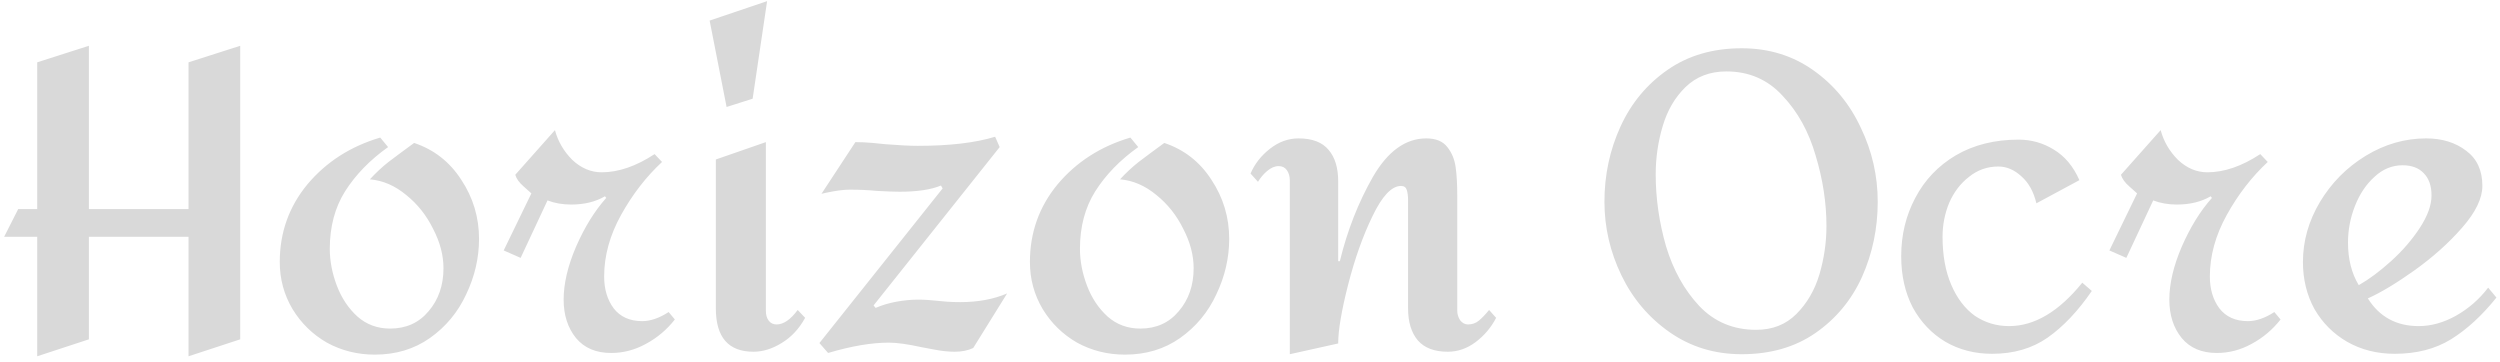 <svg width="387" height="56" viewBox="0 0 387 56" fill="none" xmlns="http://www.w3.org/2000/svg">
<path d="M29.184 9.648L37.184 7.088V52.528L29.184 55.152V36.656H13.76V52.528L5.76 55.152V36.656H0.64L2.816 32.368H5.76V9.648L13.76 7.088V32.368H29.184V9.648ZM60.075 22.768C57.259 24.773 55.04 27.056 53.419 29.616C51.84 32.133 51.051 35.099 51.051 38.512C51.051 40.389 51.414 42.288 52.139 44.208C52.864 46.128 53.931 47.728 55.339 49.008C56.747 50.245 58.432 50.864 60.395 50.864C62.87 50.864 64.854 49.968 66.347 48.176C67.883 46.384 68.651 44.165 68.651 41.52C68.651 39.515 68.118 37.488 67.051 35.44C66.027 33.349 64.64 31.6 62.891 30.192C61.142 28.741 59.264 27.931 57.259 27.76C58.155 26.779 59.115 25.883 60.139 25.072C61.206 24.261 62.528 23.28 64.107 22.128C67.179 23.152 69.611 25.051 71.403 27.824C73.238 30.597 74.155 33.648 74.155 36.976C74.155 39.92 73.494 42.779 72.171 45.552C70.891 48.325 69.014 50.587 66.539 52.336C64.107 54.043 61.27 54.896 58.027 54.896C55.339 54.896 52.864 54.277 50.603 53.04C48.384 51.76 46.614 50.032 45.291 47.856C43.968 45.637 43.307 43.205 43.307 40.56C43.307 35.995 44.736 31.984 47.595 28.528C50.496 25.072 54.251 22.661 58.859 21.296L60.075 22.768ZM89.171 38.192C90.493 35.163 92.05 32.645 93.843 30.64L93.65 30.384C92.2 31.237 90.451 31.664 88.403 31.664C87.08 31.664 85.864 31.451 84.754 31.024L80.594 39.92L77.971 38.768L82.258 29.936C82.13 29.808 81.725 29.445 81.043 28.848C80.36 28.251 79.933 27.653 79.763 27.056L85.906 20.144C86.376 21.893 87.272 23.429 88.594 24.752C89.96 26.032 91.475 26.672 93.138 26.672C95.741 26.672 98.472 25.733 101.331 23.856L102.483 25.072C100.008 27.376 97.896 30.107 96.147 33.264C94.397 36.421 93.522 39.6 93.522 42.8C93.522 44.763 94.013 46.405 94.995 47.728C96.019 49.051 97.49 49.712 99.41 49.712C100.691 49.712 102.056 49.243 103.507 48.304L104.467 49.456C103.229 51.035 101.736 52.293 99.987 53.232C98.28 54.171 96.488 54.64 94.611 54.64C92.264 54.64 90.451 53.872 89.171 52.336C87.891 50.757 87.251 48.773 87.251 46.384C87.251 43.909 87.891 41.179 89.171 38.192ZM116.508 15.28L112.476 16.56L109.852 3.184L118.748 0.176L116.508 15.28ZM118.556 48.112C118.556 48.752 118.705 49.264 119.004 49.648C119.303 50.032 119.708 50.224 120.22 50.224C121.287 50.224 122.375 49.477 123.484 47.984L124.636 49.2C123.697 50.907 122.481 52.208 120.988 53.104C119.537 54 118.087 54.448 116.636 54.448C112.753 54.448 110.812 52.208 110.812 47.728V24.688L118.556 22V48.112ZM135.55 47.664C136.531 47.237 137.598 46.917 138.75 46.704C139.944 46.491 141.054 46.384 142.078 46.384C143.059 46.384 144.104 46.448 145.214 46.576C145.598 46.619 146.067 46.661 146.622 46.704C147.219 46.747 147.902 46.768 148.67 46.768C151.4 46.768 153.811 46.32 155.902 45.424L150.654 53.872C149.843 54.256 148.883 54.448 147.774 54.448C146.835 54.448 145.811 54.341 144.702 54.128C143.592 53.915 142.91 53.787 142.654 53.744C140.52 53.275 138.835 53.04 137.598 53.04C134.91 53.04 131.774 53.573 128.19 54.64L126.846 53.104L145.918 29.168L145.662 28.72C144.126 29.36 141.992 29.68 139.262 29.68C138.451 29.68 137.278 29.637 135.742 29.552C134.462 29.424 133.075 29.36 131.582 29.36C130.856 29.36 130.003 29.445 129.022 29.616C128.083 29.787 127.464 29.915 127.166 30L132.414 22C133.267 22 134.163 22.043 135.102 22.128C136.04 22.213 136.68 22.277 137.022 22.32C139.155 22.491 140.84 22.576 142.078 22.576C146.984 22.576 150.974 22.107 154.046 21.168L154.75 22.768L135.23 47.28L135.55 47.664ZM176.2 22.768C173.384 24.773 171.165 27.056 169.544 29.616C167.965 32.133 167.176 35.099 167.176 38.512C167.176 40.389 167.539 42.288 168.264 44.208C168.989 46.128 170.056 47.728 171.464 49.008C172.872 50.245 174.557 50.864 176.52 50.864C178.995 50.864 180.979 49.968 182.472 48.176C184.008 46.384 184.776 44.165 184.776 41.52C184.776 39.515 184.243 37.488 183.176 35.44C182.152 33.349 180.765 31.6 179.016 30.192C177.267 28.741 175.389 27.931 173.384 27.76C174.28 26.779 175.24 25.883 176.264 25.072C177.331 24.261 178.653 23.28 180.232 22.128C183.304 23.152 185.736 25.051 187.528 27.824C189.363 30.597 190.28 33.648 190.28 36.976C190.28 39.92 189.619 42.779 188.296 45.552C187.016 48.325 185.139 50.587 182.664 52.336C180.232 54.043 177.395 54.896 174.152 54.896C171.464 54.896 168.989 54.277 166.728 53.04C164.509 51.76 162.739 50.032 161.416 47.856C160.093 45.637 159.432 43.205 159.432 40.56C159.432 35.995 160.861 31.984 163.72 28.528C166.621 25.072 170.376 22.661 174.984 21.296L176.2 22.768ZM220.784 21.424C222.277 21.424 223.365 21.872 224.048 22.768C224.73 23.621 225.157 24.645 225.328 25.84C225.498 26.992 225.583 28.485 225.583 30.32V48.112C225.583 48.624 225.733 49.115 226.032 49.584C226.373 50.011 226.778 50.224 227.248 50.224C227.888 50.224 228.442 50.032 228.912 49.648C229.424 49.221 229.957 48.667 230.512 47.984L231.6 49.2C230.832 50.693 229.765 51.952 228.4 52.976C227.077 53.957 225.648 54.448 224.112 54.448C222.064 54.448 220.528 53.872 219.504 52.72C218.48 51.525 217.968 49.861 217.968 47.728V30.96C217.968 30.363 217.904 29.851 217.776 29.424C217.648 28.997 217.349 28.784 216.88 28.784C215.429 28.784 213.957 30.341 212.464 33.456C210.97 36.528 209.712 40.069 208.688 44.08C207.664 48.091 207.152 51.12 207.152 53.168L199.664 54.832V27.952C199.664 27.312 199.514 26.779 199.216 26.352C198.917 25.925 198.49 25.712 197.936 25.712C197.338 25.712 196.741 25.968 196.144 26.48C195.589 26.949 195.12 27.504 194.736 28.144L193.584 26.864C194.224 25.371 195.226 24.091 196.592 23.024C197.957 21.957 199.429 21.424 201.008 21.424C203.141 21.424 204.698 22.021 205.68 23.216C206.661 24.368 207.152 25.989 207.152 28.08V40.432H207.408C208.56 35.696 210.266 31.344 212.528 27.376C214.832 23.408 217.584 21.424 220.784 21.424ZM269.615 7.472C273.796 7.472 277.487 8.603 280.687 10.864C283.887 13.125 286.34 16.091 288.047 19.76C289.796 23.387 290.671 27.205 290.671 31.216C290.671 35.355 289.86 39.237 288.239 42.864C286.617 46.448 284.207 49.349 281.007 51.568C277.849 53.744 274.052 54.832 269.615 54.832C265.433 54.832 261.721 53.701 258.479 51.44C255.236 49.179 252.74 46.235 250.991 42.608C249.241 38.981 248.367 35.184 248.367 31.216C248.367 27.077 249.199 23.195 250.863 19.568C252.527 15.941 254.959 13.019 258.159 10.8C261.359 8.581 265.177 7.472 269.615 7.472ZM267.247 11.056C264.687 11.056 262.575 11.867 260.911 13.488C259.289 15.067 258.116 17.072 257.391 19.504C256.665 21.936 256.303 24.432 256.303 26.992C256.303 30.704 256.836 34.416 257.903 38.128C259.012 41.797 260.719 44.869 263.023 47.344C265.369 49.819 268.313 51.056 271.855 51.056C274.372 51.056 276.441 50.245 278.062 48.624C279.727 46.96 280.921 44.912 281.647 42.48C282.372 40.005 282.735 37.509 282.735 34.992C282.735 31.408 282.18 27.781 281.071 24.112C280.004 20.4 278.297 17.307 275.951 14.832C273.647 12.315 270.745 11.056 267.247 11.056ZM312.482 21.616C314.444 21.616 316.258 22.128 317.922 23.152C319.628 24.176 320.951 25.755 321.89 27.888L315.234 31.472C314.807 29.68 314.039 28.293 312.93 27.312C311.82 26.288 310.626 25.776 309.346 25.776C307.639 25.776 306.124 26.309 304.802 27.376C303.479 28.4 302.455 29.744 301.73 31.408C301.047 33.072 300.706 34.821 300.706 36.656C300.706 39.515 301.154 41.989 302.05 44.08C302.946 46.171 304.162 47.771 305.698 48.88C307.276 49.947 309.047 50.48 311.01 50.48C314.935 50.48 318.711 48.24 322.338 43.76L323.81 45.04C321.676 48.155 319.394 50.565 316.962 52.272C314.572 53.936 311.714 54.768 308.385 54.768C305.698 54.768 303.287 54.149 301.154 52.912C299.02 51.632 297.335 49.861 296.098 47.6C294.903 45.296 294.306 42.651 294.306 39.664C294.306 36.379 295.031 33.371 296.482 30.64C297.932 27.867 300.023 25.669 302.754 24.048C305.527 22.427 308.77 21.616 312.482 21.616ZM337.733 38.192C339.056 35.163 340.613 32.645 342.405 30.64L342.213 30.384C340.762 31.237 339.013 31.664 336.965 31.664C335.642 31.664 334.426 31.451 333.317 31.024L329.157 39.92L326.533 38.768L330.821 29.936C330.693 29.808 330.288 29.445 329.605 28.848C328.922 28.251 328.496 27.653 328.325 27.056L334.469 20.144C334.938 21.893 335.834 23.429 337.157 24.752C338.522 26.032 340.037 26.672 341.701 26.672C344.304 26.672 347.034 25.733 349.893 23.856L351.045 25.072C348.57 27.376 346.458 30.107 344.709 33.264C342.96 36.421 342.085 39.6 342.085 42.8C342.085 44.763 342.576 46.405 343.557 47.728C344.581 49.051 346.053 49.712 347.973 49.712C349.253 49.712 350.618 49.243 352.069 48.304L353.029 49.456C351.792 51.035 350.298 52.293 348.549 53.232C346.842 54.171 345.05 54.64 343.173 54.64C340.826 54.64 339.013 53.872 337.733 52.336C336.453 50.757 335.813 48.773 335.813 46.384C335.813 43.909 336.453 41.179 337.733 38.192ZM375.567 21.424C378.041 21.424 380.111 22.064 381.775 23.344C383.439 24.581 384.271 26.395 384.271 28.784C384.271 30.704 383.225 32.859 381.135 35.248C379.087 37.595 376.633 39.792 373.775 41.84C370.959 43.845 368.548 45.296 366.543 46.192C368.335 49.051 370.959 50.48 374.415 50.48C376.335 50.48 378.255 49.947 380.175 48.88C382.137 47.771 383.801 46.32 385.167 44.528L386.447 46.064C384.228 48.837 381.881 50.992 379.407 52.528C376.975 54.021 374.073 54.768 370.703 54.768C367.972 54.768 365.519 54.149 363.343 52.912C361.209 51.675 359.524 49.989 358.286 47.856C357.092 45.68 356.495 43.248 356.495 40.56C356.495 37.317 357.369 34.224 359.119 31.28C360.911 28.293 363.279 25.904 366.223 24.112C369.167 22.32 372.281 21.424 375.567 21.424ZM371.919 25.584C370.297 25.584 368.847 26.181 367.567 27.376C366.287 28.528 365.284 30.021 364.559 31.856C363.833 33.691 363.47 35.589 363.47 37.552C363.47 40.112 364.025 42.309 365.135 44.144C366.713 43.248 368.377 42.011 370.127 40.432C371.919 38.811 373.412 37.083 374.607 35.248C375.801 33.413 376.399 31.749 376.399 30.256C376.399 28.763 375.993 27.611 375.183 26.8C374.415 25.989 373.327 25.584 371.919 25.584Z" fill="#D9D9D9"/>
</svg>
